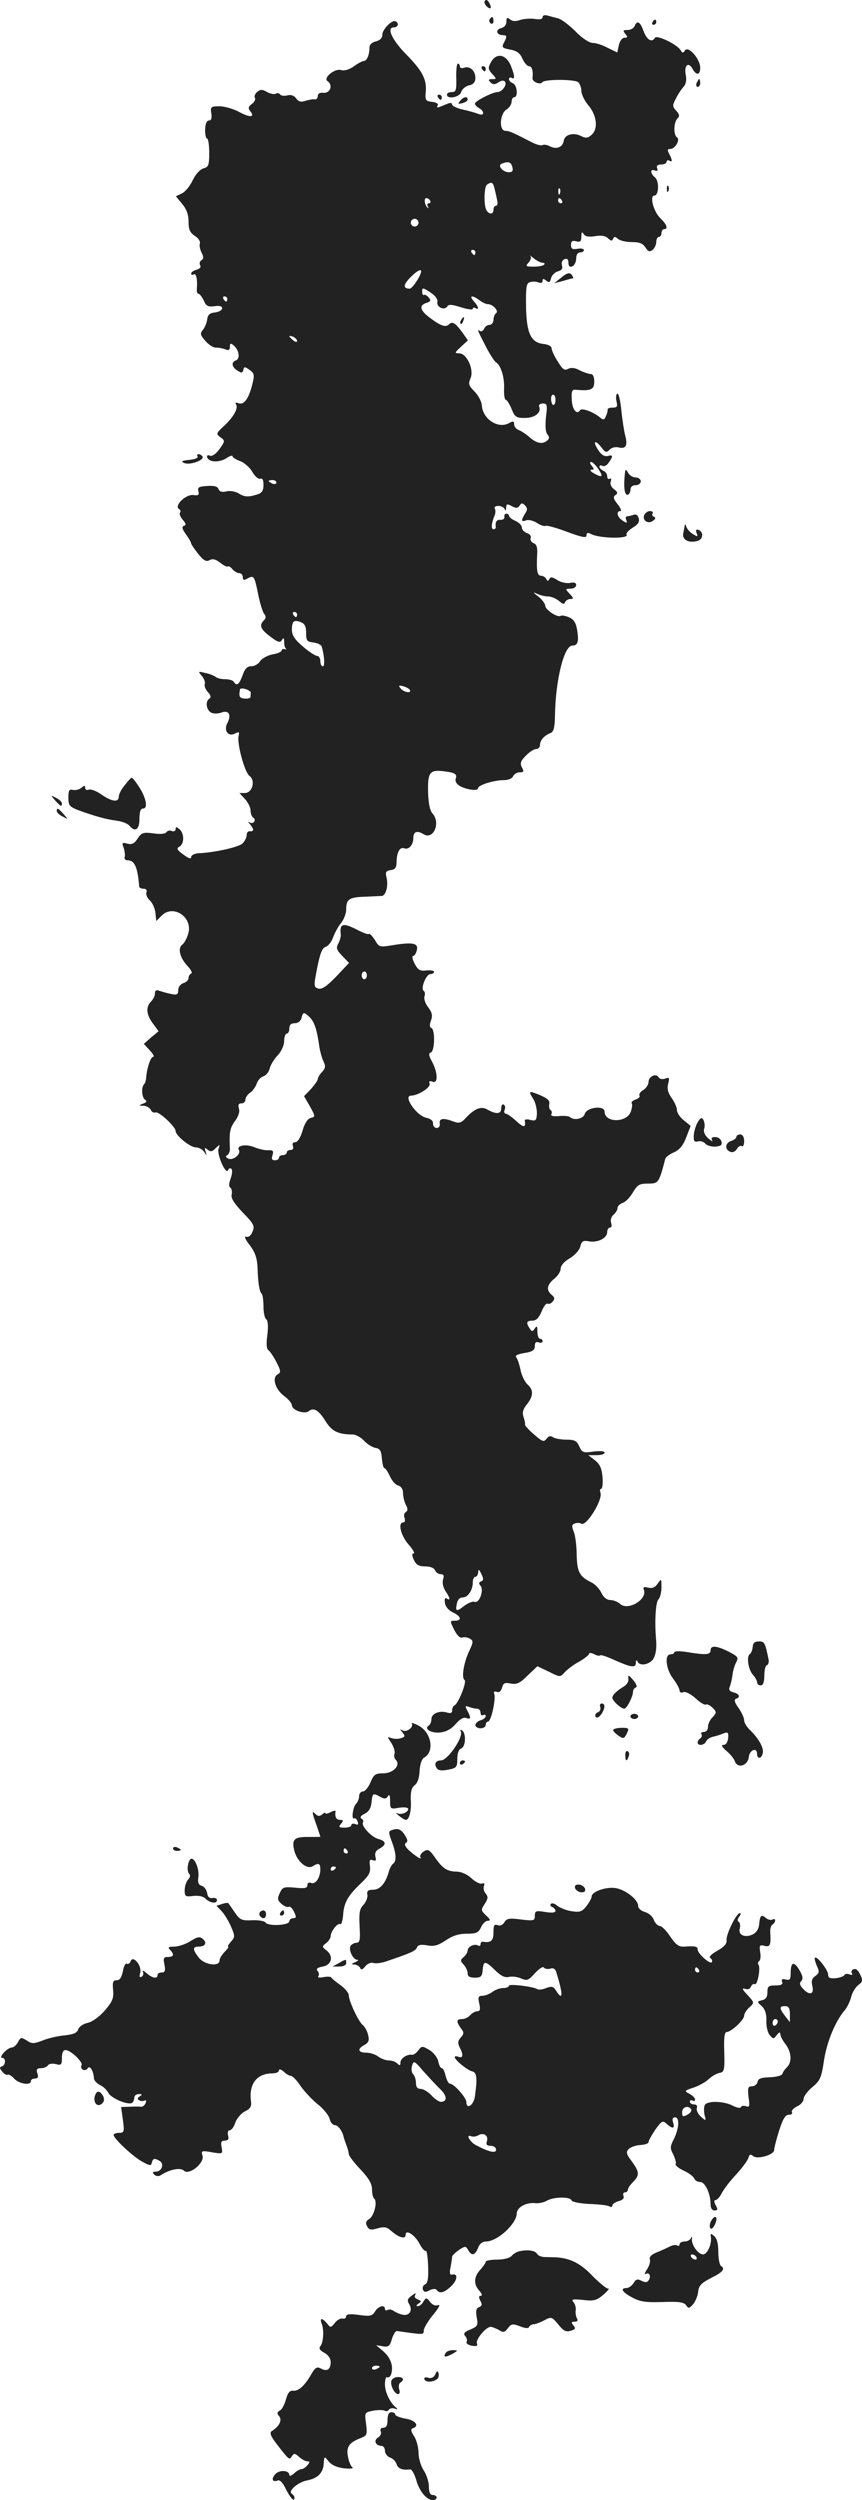 <?xml version="1.0" standalone="no"?>
<!DOCTYPE svg PUBLIC "-//W3C//DTD SVG 20010904//EN"
 "http://www.w3.org/TR/2001/REC-SVG-20010904/DTD/svg10.dtd">
<svg version="1.0" xmlns="http://www.w3.org/2000/svg"
 width="333.562pt" height="966.591pt" viewBox="0 0 333.562 966.591"
 preserveAspectRatio="xMidYMid meet">
<g transform="translate(-810.04,1483.591) scale(0.1,-0.1)"
fill="#222222" stroke="none">
<path d="M9976 14832 c-3 -5 1 -15 9 -22 16 -14 20 -3 6 19 -5 8 -11 9 -15 3z"/>
<path d="M10200 14770 c0 -8 -11 -11 -32 -7 -18 2 -44 0 -57 -5 -15 -5 -28 -5
-37 3 -11 9 -14 7 -14 -9 0 -12 -8 -22 -21 -25 -23 -6 -17 -27 7 -27 17 0 17
-5 4 -30 -9 -17 -6 -20 25 -26 25 -4 38 -14 47 -35 7 -16 19 -29 25 -29 12 0
17 -18 14 -46 -2 -14 30 -28 38 -16 8 12 124 12 139 0 6 -6 12 -21 12 -33 0
-13 12 -38 26 -55 34 -39 40 -92 14 -115 -14 -13 -23 -14 -39 -6 -30 16 -65 8
-69 -17 -4 -25 -27 -35 -53 -22 -11 6 -24 8 -29 5 -6 -3 -25 2 -42 11 -74 38
-87 44 -102 44 -25 0 -22 66 4 82 11 7 20 21 20 30 0 10 5 18 10 18 16 0 12
47 -5 54 -8 3 -15 10 -15 16 0 6 5 8 10 5 13 -8 13 7 -1 42 -18 49 -57 58 -79
18 -12 -22 -11 -27 5 -45 18 -19 17 -20 0 -20 -15 0 -16 -3 -7 -12 10 -10 17
-10 32 0 13 8 21 8 25 1 8 -12 -13 -39 -29 -39 -19 0 -88 -35 -88 -45 0 -4 7
-12 16 -17 22 -12 21 -32 -1 -23 -10 4 -37 12 -60 17 -24 5 -43 14 -43 20 0 6
-7 7 -15 4 -8 -3 -22 -9 -32 -13 -10 -4 -14 -3 -9 5 4 6 -4 12 -21 14 -26 3
-28 6 -25 40 4 48 -14 81 -77 145 -53 54 -76 103 -47 103 16 0 22 15 8 23 -13
9 -52 -30 -52 -51 0 -13 -9 -22 -25 -26 -16 -4 -25 -13 -25 -25 0 -27 -10 -51
-22 -51 -5 0 -23 -9 -39 -21 -17 -12 -37 -18 -48 -14 -25 8 -72 -31 -53 -43
22 -15 10 -47 -16 -45 -14 2 -22 -3 -22 -13 0 -8 -6 -14 -12 -12 -7 1 -23 -2
-36 -6 -17 -6 -27 -3 -36 10 -8 11 -21 15 -34 11 -12 -3 -25 -1 -28 4 -3 5
-10 6 -16 3 -5 -4 -21 -1 -34 6 -19 11 -26 11 -39 0 -8 -7 -12 -17 -8 -23 3
-5 -2 -16 -12 -23 -14 -10 -15 -17 -7 -27 21 -25 0 -27 -42 -4 -22 12 -57 22
-76 22 -33 0 -36 -2 -32 -27 3 -19 0 -28 -9 -28 -9 0 -14 -13 -15 -35 0 -19 3
-35 8 -35 4 0 8 -25 8 -55 0 -48 -3 -55 -22 -60 -14 -4 -30 -22 -42 -46 -10
-22 -29 -45 -42 -51 l-23 -11 24 -29 c17 -20 25 -42 25 -69 0 -30 5 -42 24
-55 14 -8 22 -22 20 -29 -3 -7 0 -23 6 -35 9 -18 9 -24 0 -30 -7 -4 -9 -13 -5
-20 4 -7 -1 -13 -14 -17 -12 -3 -21 -10 -21 -15 0 -5 5 -6 10 -3 10 6 15 -20
12 -57 -1 -10 2 -18 7 -18 4 0 13 -12 20 -26 9 -22 17 -25 41 -22 20 3 30 0
30 -8 0 -7 -12 -14 -27 -16 -21 -2 -29 -9 -31 -28 -2 -14 -10 -32 -17 -40 -11
-13 -10 -19 10 -42 13 -15 31 -27 42 -26 10 0 26 -3 36 -7 12 -5 17 -2 17 10
0 14 3 15 14 6 21 -17 27 -51 10 -58 -20 -7 -17 -26 5 -40 16 -10 20 -10 23 3
3 13 5 13 24 0 19 -14 20 -19 10 -59 -14 -54 -32 -78 -53 -70 -11 4 -14 2 -9
-5 9 -15 -10 -49 -48 -84 -30 -28 -30 -30 -12 -43 18 -13 17 -15 -4 -45 -14
-19 -28 -29 -37 -26 -9 4 -13 1 -11 -6 7 -20 46 -21 74 -4 13 9 24 13 24 8 0
-4 13 -13 30 -19 16 -6 38 -25 47 -42 10 -17 24 -29 31 -26 8 3 12 -5 12 -24
0 -21 -6 -31 -22 -36 -37 -12 -52 -11 -75 4 -13 7 -34 11 -47 7 -16 -4 -26 -1
-30 9 -3 10 -17 14 -44 12 -32 -2 -38 -5 -34 -20 4 -15 0 -18 -19 -15 -29 4
-76 -41 -56 -54 6 -4 8 -10 4 -14 -4 -4 1 -16 10 -27 13 -15 15 -21 5 -24 -9
-4 -7 -12 8 -33 11 -15 20 -31 20 -35 0 -3 12 -21 27 -40 21 -26 31 -32 44
-25 12 7 24 4 42 -10 13 -11 27 -17 29 -14 3 2 11 -2 18 -11 7 -8 19 -15 26
-15 8 0 14 -7 14 -15 0 -12 4 -14 19 -5 24 12 26 10 41 -65 7 -33 17 -66 23
-73 7 -9 7 -16 -1 -24 -20 -20 -14 -34 24 -63 29 -22 38 -25 45 -14 7 11 9 9
9 -8 0 -12 3 -23 8 -26 4 -2 1 -2 -5 -1 -7 2 -13 0 -13 -5 0 -5 -16 -12 -35
-15 -20 -4 -41 -16 -48 -26 -6 -11 -22 -20 -34 -20 -16 0 -25 -9 -34 -35 -13
-36 -23 -43 -34 -25 -3 6 -19 10 -34 10 -15 0 -31 4 -36 9 -6 4 -23 12 -40 15
-28 7 -29 7 -14 -11 9 -10 14 -24 12 -31 -3 -7 2 -21 12 -32 11 -12 13 -20 6
-25 -17 -10 -13 -43 6 -54 10 -5 26 -5 40 0 29 11 40 -9 23 -41 -15 -29 4 -54
30 -40 15 8 17 6 14 -8 -8 -28 23 -143 42 -156 24 -18 11 -66 -18 -66 l-21 0
21 -23 c12 -13 22 -33 22 -45 0 -11 5 -24 10 -27 14 -9 1 -27 -13 -19 -8 5 -8
3 1 -7 6 -7 12 -17 12 -21 0 -4 -6 -7 -12 -6 -7 2 -13 -5 -13 -14 0 -10 -7
-24 -16 -33 -14 -14 -106 -35 -171 -38 -16 -1 -28 -8 -28 -15 0 -8 -10 -5 -30
10 -25 18 -28 24 -15 31 19 10 19 51 0 67 -12 10 -15 10 -15 0 0 -7 -7 -10
-15 -7 -8 4 -17 1 -21 -5 -4 -6 -24 -8 -50 -4 -39 5 -46 3 -61 -20 -12 -19
-22 -24 -39 -20 -21 6 -23 4 -15 -16 4 -13 6 -29 4 -35 -3 -7 2 -13 10 -13 28
0 40 -25 46 -102 1 -5 8 -8 17 -8 10 0 14 -6 11 -14 -3 -8 3 -22 13 -31 10 -9
20 -31 22 -49 l3 -31 21 21 c45 45 121 -6 103 -69 -5 -18 -15 -37 -23 -43 -19
-14 -10 -51 21 -84 13 -14 19 -26 13 -28 -5 -2 -10 -10 -10 -17 0 -8 -9 -17
-20 -20 -11 -4 -20 -15 -20 -27 0 -17 -5 -20 -27 -15 -16 3 -36 9 -45 12 -13
5 -18 2 -18 -10 0 -9 -7 -23 -15 -31 -21 -21 -19 -50 7 -85 l22 -30 -29 -24
-28 -25 23 -25 c13 -14 19 -25 13 -25 -10 0 -25 -46 -27 -82 -1 -9 -4 -20 -8
-24 -12 -12 -9 -52 4 -60 8 -5 6 -10 -8 -15 -18 -7 -18 -8 2 -8 12 -1 24 -8
28 -16 3 -8 11 -12 18 -10 13 5 78 -55 78 -72 0 -17 56 -63 78 -63 11 0 26 -8
32 -17 11 -17 11 -17 6 1 -5 15 -4 17 8 7 11 -9 18 -8 31 6 17 16 17 16 11 -3
-7 -22 29 -103 37 -82 2 7 8 9 13 5 4 -4 3 -21 -3 -37 -7 -20 -8 -32 -1 -36 5
-3 7 -15 5 -26 -4 -14 9 -34 43 -70 44 -45 47 -53 37 -75 -6 -15 -16 -22 -25
-18 -8 3 -2 -12 14 -32 22 -29 29 -50 31 -88 2 -61 7 -92 16 -101 4 -4 7 -27
7 -50 0 -24 5 -46 11 -49 6 -5 8 -26 4 -60 -5 -35 -3 -55 4 -59 6 -4 20 -25
31 -46 18 -35 18 -40 4 -48 -22 -13 -8 -59 27 -84 16 -12 29 -28 29 -35 0 -19
49 -36 65 -23 19 16 39 4 66 -40 24 -38 49 -50 104 -50 12 0 32 -11 44 -24 13
-14 33 -26 45 -28 16 -2 22 -11 24 -40 2 -21 6 -38 10 -38 4 0 13 -14 21 -31
8 -18 22 -34 32 -36 12 -4 19 -14 19 -30 0 -13 5 -34 11 -45 8 -15 8 -22 0
-28 -7 -3 -9 -14 -5 -23 3 -10 1 -17 -5 -17 -22 0 -10 -50 20 -85 17 -19 26
-35 20 -35 -7 0 -7 -7 1 -25 9 -19 19 -25 44 -25 19 0 34 -6 38 -15 3 -8 13
-15 21 -15 12 0 15 -6 10 -20 -4 -12 0 -31 9 -45 19 -28 20 -39 5 -29 -7 4 -9
-2 -7 -17 2 -14 14 -29 31 -37 32 -15 36 -32 7 -32 -19 0 -19 -1 -2 -35 11
-22 22 -33 32 -30 8 3 22 0 30 -5 12 -8 12 -13 -2 -43 -23 -47 -33 -108 -20
-116 10 -6 -24 -93 -40 -99 -4 -2 -8 -10 -8 -19 0 -10 -6 -12 -20 -8 -29 9
-60 -4 -60 -25 0 -10 -5 -22 -10 -25 -21 -13 9 -31 45 -27 23 3 43 14 59 33
16 18 30 27 40 23 19 -7 20 0 5 28 -10 18 -9 20 6 15 9 -4 23 -7 31 -7 8 0 14
-7 14 -16 0 -8 5 -12 10 -9 6 3 10 2 10 -4 0 -5 -9 -13 -20 -16 -11 -3 -20
-12 -20 -19 0 -6 9 -12 20 -12 11 0 20 6 20 13 0 7 4 13 9 13 12 0 31 88 24
107 -3 9 0 11 10 8 9 -4 16 2 20 16 5 18 11 21 34 16 23 -4 35 1 65 31 l38 36
44 -21 c44 -22 44 -22 62 -2 10 11 35 30 56 41 21 12 38 26 38 30 0 5 8 4 19
-1 10 -6 21 -8 24 -5 2 3 24 -4 48 -15 72 -32 89 -35 90 -14 0 10 3 13 6 6 6
-16 33 -16 53 0 16 12 23 44 19 87 -6 70 -1 142 9 152 7 7 12 28 12 47 0 34 0
35 -15 14 -10 -15 -21 -19 -37 -15 -16 4 -20 2 -16 -9 14 -37 -62 -82 -92 -54
-9 8 -26 15 -38 15 -13 0 -26 10 -34 27 -7 15 -23 32 -35 39 -50 24 -59 41
-61 106 0 35 -5 76 -11 91 -9 22 -8 29 4 33 8 3 19 3 25 -1 19 -12 84 93 74
120 -3 8 -2 15 3 15 4 0 7 20 5 45 -3 34 -10 50 -29 65 l-26 20 32 0 c17 0 31
4 31 10 0 6 -18 7 -43 4 -39 -6 -44 -4 -55 20 -9 21 -18 26 -49 26 -21 0 -44
4 -52 9 -10 7 -18 5 -26 -6 -10 -13 -16 -11 -48 17 -20 17 -36 35 -35 38 1 4
-1 17 -6 30 -5 16 -2 30 13 48 26 33 27 56 2 78 -10 10 -22 34 -26 54 -4 20
-11 42 -16 49 -7 8 2 13 31 18 31 5 40 11 40 27 0 14 5 18 15 14 8 -3 15 -1
15 4 0 6 -4 10 -10 10 -5 0 -10 12 -10 28 0 21 -2 24 -10 12 -9 -13 -11 -13
-20 0 -15 23 -12 30 11 30 14 0 25 11 35 35 8 20 18 33 23 31 5 -3 14 0 20 8
9 10 8 16 -4 26 -22 18 -18 39 10 62 14 11 25 28 25 39 0 12 14 28 35 40 20
12 38 32 41 46 5 20 11 24 32 20 34 -7 72 12 72 35 0 10 5 18 11 18 6 0 8 8 4
19 -3 10 1 24 10 31 8 7 15 18 15 26 0 7 9 15 19 19 11 3 29 21 40 40 18 30
25 35 59 35 41 0 42 2 67 96 2 7 17 18 34 25 21 10 35 26 47 58 l17 44 -27 22
c-14 11 -26 29 -26 39 0 10 -9 31 -20 46 -15 21 -19 37 -14 56 6 24 4 26 -11
20 -11 -4 -22 -2 -26 5 -10 17 -39 3 -39 -18 0 -10 -9 -24 -20 -31 -12 -7 -18
-17 -15 -22 3 -5 -4 -11 -15 -15 -11 -4 -18 -10 -15 -15 3 -5 1 -19 -4 -33
-17 -43 -101 -42 -101 1 0 26 -70 17 -77 -9 -5 -19 -42 -26 -57 -12 -4 4 -23
6 -43 4 -22 -2 -33 1 -29 7 3 6 2 13 -3 16 -5 3 -7 14 -5 24 3 12 -6 21 -36
34 -44 18 -46 17 -26 -15 8 -12 14 -37 14 -54 -1 -29 -4 -32 -25 -27 -13 4
-23 2 -22 -2 5 -28 -4 -29 -32 -3 -17 16 -36 29 -41 29 -6 0 -8 7 -5 15 4 8 2
17 -3 20 -6 4 -10 -3 -10 -14 0 -23 -20 -24 -55 -4 -23 13 -48 3 -82 -33 -18
-20 -26 -22 -48 -14 -39 15 -56 12 -53 -7 2 -11 -3 -18 -12 -18 -8 0 -14 8
-14 17 1 11 -9 19 -28 23 -37 9 -89 85 -57 85 27 0 77 32 72 46 -4 10 0 12 11
8 22 -9 21 34 -1 76 -14 25 -15 34 -5 37 15 6 17 90 1 95 -6 2 -7 12 -1 28 7
19 5 31 -11 52 -11 14 -17 33 -14 42 3 8 2 18 -3 21 -13 8 9 65 26 65 8 0 14
4 14 9 0 4 -13 7 -30 5 -25 -3 -32 2 -45 26 -9 17 -11 30 -6 30 5 0 11 9 14
21 8 28 -13 33 -85 22 -60 -10 -60 -10 -77 19 -10 15 -20 26 -23 23 -2 -3 -22
4 -43 15 -58 30 -71 26 -66 -17 1 -7 -3 -22 -9 -34 -10 -18 -8 -25 15 -49 l26
-27 -50 -53 c-37 -38 -55 -50 -69 -46 -18 6 -18 9 -4 81 11 54 19 76 32 80 10
3 23 19 29 36 6 16 19 42 31 56 11 14 20 37 20 52 0 40 11 48 70 50 30 1 61 3
68 3 16 2 26 41 18 72 -5 20 -2 25 16 28 18 2 23 10 23 33 1 37 13 58 30 51
18 -6 35 14 35 41 0 24 15 29 39 14 38 -24 68 43 35 80 -10 11 -16 39 -17 83
-2 76 7 87 61 80 43 -5 52 -11 46 -28 -3 -7 1 -18 9 -24 20 -17 77 -27 77 -14
0 13 62 32 103 32 15 0 30 7 33 15 4 8 15 15 25 15 16 0 18 3 9 19 -8 16 -5
25 15 45 14 15 32 26 40 26 8 0 15 7 15 16 0 18 17 37 41 46 12 5 16 21 17 68
2 136 35 270 67 270 21 0 26 15 19 58 -4 29 -13 43 -31 51 -13 6 -29 9 -33 6
-13 -8 -60 24 -60 40 0 7 -12 23 -27 35 -20 15 -22 18 -6 11 12 -6 32 -11 44
-11 12 0 31 -8 42 -17 15 -13 21 -15 24 -5 3 6 12 12 20 12 14 0 14 3 -2 20
-18 19 -17 20 3 20 12 0 22 6 22 14 0 9 -8 12 -25 8 -14 -2 -36 3 -49 12 -19
12 -26 12 -30 3 -5 -9 -7 -9 -12 1 -3 6 -12 12 -20 12 -15 0 -18 20 -15 82 2
27 -2 40 -14 44 -9 4 -14 13 -11 20 3 7 -4 16 -15 19 -10 4 -19 13 -19 21 0 8
-11 20 -25 26 -14 6 -25 15 -25 20 0 4 -5 8 -10 8 -6 0 -9 -6 -8 -12 2 -7 -5
-12 -14 -12 -16 2 -22 -8 -19 -28 0 -5 -3 -8 -9 -8 -10 0 -8 23 4 52 4 9 5 22
1 28 -3 5 2 10 14 10 10 0 22 -6 24 -12 3 -8 6 -6 6 5 1 15 4 16 22 6 17 -9
23 -8 30 2 7 11 11 11 21 1 10 -10 10 -17 0 -32 -16 -27 -15 -33 4 -26 9 4 28
-1 41 -9 13 -9 29 -15 36 -12 6 2 44 -9 84 -24 57 -21 73 -24 73 -13 0 11 5
12 18 5 33 -17 148 -19 137 -2 -3 5 8 17 24 27 20 12 27 22 23 36 -3 12 -10
17 -19 14 -8 -3 -19 -6 -25 -6 -6 0 -8 -7 -4 -15 4 -12 2 -13 -14 -2 -21 13
-27 37 -9 37 6 0 1 12 -11 27 -16 20 -18 28 -8 35 10 6 9 12 -6 23 -11 8 -16
21 -12 30 3 9 2 13 -4 10 -6 -3 -10 1 -10 10 0 8 -7 18 -15 21 -8 4 -15 10
-15 16 0 5 5 6 11 3 6 -4 17 1 24 11 19 26 18 33 -3 27 -13 -3 -25 5 -36 22
-23 34 -14 44 11 12 16 -21 20 -22 32 -10 8 9 23 12 36 9 27 -7 35 8 25 45 -4
14 -11 58 -15 97 -4 40 -11 69 -16 66 -5 -3 -6 -16 -3 -30 5 -20 2 -24 -15
-24 -12 0 -20 -3 -19 -7 0 -5 -2 -16 -7 -26 -6 -15 -10 -16 -24 -4 -26 21 -70
37 -76 27 -12 -20 -31 3 -32 41 -2 32 1 40 15 38 58 -5 72 0 72 31 0 19 -5 30
-14 30 -7 0 -26 6 -42 14 -18 10 -33 12 -45 6 -14 -8 -22 -2 -40 28 -13 20
-24 43 -24 51 0 8 -13 15 -30 17 -50 5 -67 40 -69 144 -1 76 1 91 15 95 9 3
24 3 33 -1 9 -4 16 -1 16 6 0 9 3 10 14 1 11 -9 15 -7 19 10 3 11 15 23 27 26
14 4 19 11 15 23 -3 11 1 20 10 24 10 4 15 -1 15 -14 0 -13 5 -18 15 -14 8 4
15 17 15 30 0 15 6 24 15 24 8 0 15 4 15 9 0 5 -11 8 -25 5 -20 -3 -25 0 -25
15 0 14 5 18 20 14 16 -4 20 0 20 18 0 18 3 20 9 10 6 -10 20 -12 45 -8 24 4
40 1 50 -9 11 -10 15 -11 19 -1 4 9 7 9 18 0 7 -7 31 -13 54 -13 30 0 43 -5
53 -21 11 -16 16 -18 28 -9 8 7 14 21 14 31 0 11 5 19 10 19 6 0 10 7 10 15 0
8 5 15 10 15 17 0 11 18 -14 42 -27 26 -43 88 -23 88 17 0 19 56 2 70 -19 16
-19 34 -1 27 10 -4 13 -1 9 9 -3 9 2 14 16 14 12 0 21 5 21 11 0 5 5 7 10 4
13 -8 13 1 0 26 -8 15 -7 19 4 19 19 0 40 36 26 45 -14 9 -13 58 2 73 9 9 8
16 -5 30 -15 16 -15 21 -1 47 8 17 22 37 30 46 9 10 12 26 8 46 -7 36 10 52
26 23 15 -27 30 -25 30 4 0 34 -46 86 -59 67 -7 -11 -10 -11 -17 1 -13 22 -92
60 -99 48 -12 -20 -31 -9 -44 25 -13 37 -25 44 -35 20 -3 -8 -15 -15 -27 -15
-18 0 -19 -2 -9 -15 10 -12 10 -15 -3 -15 -9 0 -18 -12 -22 -29 l-6 -28 -37
18 c-20 11 -46 19 -58 19 -13 0 -41 18 -66 44 -24 24 -54 47 -68 51 -14 3 -33
9 -42 11 -10 3 -18 0 -18 -6z m-117 -580 c4 -14 0 -20 -13 -20 -24 0 -46 26
-28 33 25 10 36 7 41 -13z m-68 -87 c4 -16 8 -36 10 -45 2 -10 -1 -18 -6 -18
-5 0 -9 -7 -9 -15 0 -18 -16 -20 -27 -2 -11 17 -10 91 2 99 18 13 24 9 30 -19z
m252 -15 c-3 -8 -6 -5 -6 6 -1 11 2 17 5 13 3 -3 4 -12 1 -19z m-502 -28 c3
-5 1 -10 -5 -10 -6 0 -8 -6 -4 -12 4 -7 3 -9 -1 -5 -12 10 -15 37 -5 37 5 0
12 -4 15 -10z m510 0 c3 -5 1 -10 -4 -10 -6 0 -11 5 -11 10 0 6 2 10 4 10 3 0
8 -4 11 -10z m-555 -85 c0 -8 -7 -15 -15 -15 -8 0 -15 7 -15 15 0 8 7 15 15
15 8 0 15 -7 15 -15z m220 -115 c0 -5 -2 -10 -4 -10 -3 0 -8 5 -11 10 -3 6 -1
10 4 10 6 0 11 -4 11 -10z m260 -40 c7 0 10 -3 6 -7 -4 -5 -23 -8 -41 -8 -30
0 -32 2 -19 16 8 9 11 20 7 25 -5 5 1 1 13 -9 11 -9 27 -17 34 -17z m-470 -33
c0 -16 -34 -67 -44 -67 -26 0 -26 14 1 42 23 24 43 36 43 25z m63 -118 c-5
-20 27 -35 38 -18 5 9 18 8 53 -3 25 -8 46 -11 46 -6 0 5 5 6 10 3 16 -10 12
7 -7 27 -19 22 -5 24 23 3 10 -8 25 -15 32 -15 20 0 44 -27 32 -35 -5 -3 -10
-15 -10 -26 0 -10 -7 -19 -15 -19 -9 0 -18 -7 -21 -15 -4 -8 -11 -12 -16 -9
-12 8 -11 5 24 -63 15 -28 32 -55 38 -58 19 -12 33 -59 31 -102 -1 -24 2 -43
7 -43 4 0 14 -16 22 -35 12 -31 18 -35 51 -35 38 0 65 20 56 43 -3 8 3 13 14
13 17 0 18 -6 12 -53 -3 -34 -2 -58 6 -67 8 -10 8 -16 -2 -24 -18 -15 -42 -10
-69 15 -13 11 -31 23 -40 26 -10 4 -18 13 -18 22 0 13 -4 14 -20 5 -42 -23
-101 15 -105 68 -1 16 -14 40 -29 55 -22 22 -24 29 -15 50 15 33 -14 97 -44
97 -18 0 -18 2 7 25 l27 25 -21 30 c-27 37 -39 45 -52 32 -13 -13 -33 -6 -75
26 -38 28 -42 48 -12 57 16 5 18 10 8 21 -6 7 -14 12 -18 10 -4 -3 -7 3 -7 13
0 16 3 15 31 -3 20 -13 30 -27 28 -37z m-813 11 c0 -5 -2 -10 -4 -10 -3 0 -8
5 -11 10 -3 6 -1 10 4 10 6 0 11 -4 11 -10z m270 -162 c0 -6 -6 -5 -15 2 -8 7
-15 14 -15 16 0 2 7 1 15 -2 8 -4 15 -11 15 -16z m1000 -228 c0 -11 -4 -20 -8
-20 -4 0 -8 9 -9 20 -1 11 2 20 8 20 5 0 9 -9 9 -20z m165 -266 c21 -32 17
-36 -15 -19 -14 8 -19 14 -11 15 11 0 11 3 1 15 -7 9 -8 15 -2 15 5 0 17 -12
27 -26z m-1245 -54 c0 -5 -7 -7 -15 -4 -8 4 -15 8 -15 10 0 2 7 4 15 4 8 0 15
-4 15 -10z m80 -510 c0 -5 -2 -10 -4 -10 -3 0 -8 5 -11 10 -3 6 -1 10 4 10 6
0 11 -4 11 -10z m35 -71 c0 -30 3 -34 28 -37 16 -2 30 -9 32 -15 11 -36 13
-77 5 -77 -6 0 -10 9 -10 20 0 11 -6 20 -12 20 -7 0 -32 16 -55 36 -31 26 -43
44 -43 64 0 34 7 41 33 31 17 -6 22 -17 22 -42z m401 -220 c9 -15 -23 -10 -35
5 -10 12 -8 13 9 9 11 -3 23 -9 26 -14z m-615 -12 c-1 -4 -1 -11 -1 -15 0 -5
-10 -8 -22 -7 -21 2 -24 7 -19 35 1 11 43 -2 42 -13z m449 -1092 c0 -8 -4 -15
-10 -15 -5 0 -10 7 -10 15 0 8 5 15 10 15 6 0 10 -7 10 -15z m-221 -162 c18
-18 28 -48 37 -113 3 -19 10 -45 16 -57 9 -18 8 -27 -5 -41 -10 -10 -17 -23
-17 -28 0 -5 -12 -22 -26 -38 l-27 -28 23 -40 c21 -38 21 -40 3 -44 -12 -3
-24 -21 -32 -50 -8 -27 -19 -44 -28 -44 -9 0 -13 -6 -9 -15 3 -9 0 -15 -9 -15
-8 0 -15 -4 -15 -10 0 -5 -7 -10 -15 -10 -8 0 -15 -4 -15 -10 0 -5 -7 -10 -16
-10 -11 0 -14 6 -9 20 5 16 2 20 -17 19 -13 -1 -37 5 -54 12 -33 13 -70 6 -59
-11 9 -15 -21 -41 -40 -34 -11 5 -13 9 -5 14 6 4 11 15 10 26 -3 63 0 79 20
106 13 18 19 36 15 48 -4 14 -2 20 9 20 9 0 16 6 16 14 0 8 8 21 19 28 10 7
21 23 25 35 4 12 15 25 26 28 10 3 21 17 24 30 3 13 17 36 31 51 15 16 25 39
25 55 0 16 5 29 10 29 6 0 10 9 10 20 0 14 7 20 21 20 12 0 23 8 26 20 6 24 9
25 32 3z m663 -2181 c-9 -3 -10 -8 -2 -17 14 -17 -5 -69 -23 -62 -7 3 -24 -4
-38 -14 -32 -25 -37 -24 -31 6 3 16 11 25 23 25 20 0 39 28 39 59 0 12 5 21
10 21 6 0 10 8 11 18 0 13 3 11 12 -7 9 -19 9 -25 -1 -29z"/>
<path d="M9885 13599 c-4 -6 -5 -12 -2 -15 2 -3 7 2 10 11 7 17 1 20 -8 4z"/>
<path d="M9995 14761 c-3 -5 -1 -12 5 -16 5 -3 10 1 10 9 0 18 -6 21 -15 7z"/>
<path d="M10625 14750 c-3 -5 -1 -10 4 -10 6 0 11 5 11 10 0 6 -2 10 -4 10 -3
0 -8 -4 -11 -10z"/>
<path d="M9866 14535 c1 -48 -1 -55 -17 -55 -11 0 -19 -4 -19 -10 0 -19 48
-11 55 10 3 11 17 23 31 26 17 4 24 13 24 29 0 28 -22 47 -44 39 -9 -3 -16 -1
-16 5 0 6 -4 11 -8 11 -4 0 -7 -25 -6 -55z"/>
<path d="M9965 14570 c3 -5 8 -10 11 -10 2 0 4 5 4 10 0 6 -5 10 -11 10 -5 0
-7 -4 -4 -10z"/>
<path d="M10796 14515 c-3 -8 -1 -15 4 -15 6 0 10 7 10 15 0 8 -2 15 -4 15 -2
0 -6 -7 -10 -15z"/>
<path d="M9795 14460 c3 -5 8 -10 11 -10 2 0 4 5 4 10 0 6 -5 10 -11 10 -5 0
-7 -4 -4 -10z"/>
<path d="M9881 14446 c-10 -12 -8 -13 8 -9 12 3 21 9 21 14 0 14 -16 11 -29
-5z"/>
<path d="M10681 14104 c0 -11 3 -14 6 -6 3 7 2 16 -1 19 -3 4 -6 -2 -5 -13z"/>
<path d="M10269 13760 l-24 -19 35 9 c19 6 36 10 38 10 2 0 0 5 -3 10 -9 15
-20 12 -46 -10z"/>
<path d="M8865 13071 c3 -6 -12 -11 -32 -13 -29 -3 -34 -6 -20 -12 20 -10 80
11 71 25 -3 5 -10 9 -15 9 -6 0 -8 -4 -4 -9z"/>
<path d="M10519 13010 c-6 -52 -3 -87 9 -87 6 0 12 9 12 19 0 11 7 18 20 18
11 0 20 7 20 15 0 8 -9 15 -20 15 -10 0 -24 8 -29 18 -8 14 -11 14 -12 2z"/>
<path d="M10593 12844 c-8 -21 17 -36 35 -21 10 7 10 13 3 15 -6 2 -9 8 -5 13
3 5 -2 9 -11 9 -8 0 -18 -7 -22 -16z"/>
<path d="M10750 12805 c-1 -5 -3 -20 -6 -32 -4 -25 23 -38 57 -28 21 7 23 35
1 43 -8 2 -10 -2 -6 -13 6 -15 4 -15 -14 -4 -12 7 -23 20 -26 29 -2 8 -5 11
-6 5z"/>
<path d="M8583 11800 c-13 -15 -23 -35 -23 -44 0 -23 -26 -20 -67 8 -19 14
-42 22 -49 19 -8 -3 -14 0 -14 7 0 10 -3 10 -15 0 -8 -7 -23 -10 -32 -8 -15 4
-18 -2 -18 -30 0 -30 4 -35 40 -49 61 -22 106 -35 147 -40 21 -3 42 -11 49
-19 22 -27 39 -16 39 26 0 27 4 40 14 40 20 0 12 41 -15 83 -13 20 -26 37 -29
36 -3 0 -15 -13 -27 -29z"/>
<path d="M8314 11741 c21 -23 26 -26 26 -11 0 5 -10 15 -22 21 -23 12 -23 12
-4 -10z"/>
<path d="M8320 11700 c0 -5 10 -15 23 -21 22 -12 22 -12 3 10 -21 23 -26 26
-26 11z"/>
<path d="M10800 10497 c-7 -12 -14 -35 -15 -50 -1 -23 2 -27 16 -24 10 3 23
-1 29 -9 7 -7 24 -12 39 -11 21 2 27 6 23 20 -2 9 -13 17 -24 17 -13 0 -17 -4
-12 -12 4 -7 -2 -4 -14 6 -14 12 -20 26 -17 37 4 10 2 25 -2 34 -7 12 -11 11
-23 -8z"/>
<path d="M10950 10441 c0 -5 -9 -13 -20 -16 -24 -8 -26 -33 -4 -42 10 -4 20 1
26 11 5 9 13 14 19 11 5 -4 9 5 9 19 0 16 -6 26 -15 26 -8 0 -15 -4 -15 -9z"/>
<path d="M11013 8468 c-1 -11 -6 -24 -11 -27 -14 -9 -6 -60 12 -80 9 -10 16
-23 16 -29 0 -7 6 -12 14 -12 9 0 14 12 14 37 0 21 4 39 10 41 5 1 8 11 7 20
-14 68 -16 72 -38 72 -16 0 -23 -6 -24 -22z"/>
<path d="M10850 8455 c0 -17 -20 -18 -92 -6 -27 4 -48 4 -48 -1 0 -4 -7 -8
-15 -8 -24 0 -18 -57 10 -94 14 -18 25 -39 25 -46 0 -7 7 -10 15 -6 8 3 28 -7
47 -24 17 -16 35 -27 40 -24 8 5 38 -19 38 -31 0 -4 -7 -13 -15 -21 -8 -9 -15
-24 -15 -35 0 -11 -7 -19 -16 -19 -8 0 -13 -4 -9 -9 3 -5 1 -12 -5 -16 -5 -3
-10 -10 -10 -16 0 -14 27 -11 33 5 3 7 16 16 29 18 13 3 31 9 40 13 15 6 18 2
16 -19 -2 -16 -8 -26 -18 -26 -10 0 -7 -7 11 -23 15 -12 29 -30 33 -40 10 -30
50 -18 54 16 3 28 32 39 32 12 0 -21 18 -19 22 3 5 20 -16 57 -49 89 -13 12
-23 29 -23 38 0 10 -10 31 -22 48 -15 21 -18 32 -10 35 19 6 14 19 -9 25 -16
4 -20 10 -14 24 4 10 8 29 10 43 1 14 7 35 13 47 11 21 9 24 -27 43 -48 24
-71 26 -71 5z"/>
<path d="M10532 8346 c2 -10 -6 -23 -17 -30 -27 -16 -45 -33 -45 -44 0 -11 33
-42 46 -42 10 0 34 47 34 66 0 7 5 14 11 16 6 2 2 14 -10 28 -18 21 -21 22
-19 6z"/>
<path d="M10423 8236 c3 -8 -1 -17 -9 -20 -9 -3 -12 -11 -9 -17 5 -6 12 -4 21
8 16 22 18 43 3 43 -6 0 -9 -6 -6 -14z"/>
<path d="M10540 8200 c0 -5 7 -10 15 -10 8 0 15 5 15 10 0 6 -7 10 -15 10 -8
0 -15 -4 -15 -10z"/>
<path d="M9694 8172 c8 -14 -21 -35 -36 -26 -11 6 -11 5 0 -8 11 -14 10 -17
-6 -22 -11 -4 -27 -3 -37 0 -17 7 -17 6 0 -19 9 -15 15 -33 12 -41 -3 -7 -1
-18 5 -24 20 -20 -10 -52 -48 -52 -31 0 -37 -4 -50 -35 -8 -19 -21 -35 -29
-35 -8 0 -15 -8 -15 -18 0 -10 -5 -23 -12 -30 -12 -12 -19 -63 -7 -56 4 2 10
-3 13 -12 4 -12 2 -15 -9 -10 -8 3 -15 1 -15 -4 0 -6 -12 -10 -26 -10 -22 0
-25 2 -14 15 10 12 10 15 -4 15 -14 0 -21 12 -17 33 1 4 -8 3 -19 -3 -11 -6
-20 -8 -20 -4 0 3 -6 2 -13 -5 -10 -8 -17 -7 -25 1 -16 16 -15 9 3 -42 8 -23
15 -44 15 -45 0 -1 -20 -1 -44 -1 -58 1 -68 -9 -56 -56 12 -41 49 -71 71 -57
22 14 29 11 29 -12 0 -31 -18 -59 -35 -53 -9 4 -15 0 -15 -8 0 -12 -10 -14
-48 -10 -43 4 -49 2 -59 -21 -10 -21 -9 -28 7 -42 10 -9 23 -14 28 -11 5 3 14
-6 20 -19 10 -21 9 -25 -3 -25 -8 0 -15 -6 -15 -12 0 -16 -82 -20 -92 -5 -3 6
-27 10 -51 9 -41 -2 -48 1 -68 30 -12 18 -24 35 -25 36 -1 2 -12 1 -24 -3
l-22 -7 21 -22 c11 -12 27 -39 36 -60 15 -35 15 -39 -1 -57 -9 -10 -14 -19
-11 -19 4 0 -2 -9 -13 -20 -11 -11 -20 -26 -20 -33 0 -26 -58 -18 -80 10 -25
32 -25 43 -1 43 26 0 34 15 16 30 -12 10 -21 8 -48 -9 -19 -12 -47 -21 -63
-21 -22 0 -25 -3 -16 -12 18 -18 15 -28 -8 -28 -16 0 -19 -5 -13 -30 4 -23 2
-30 -11 -30 -9 0 -16 -4 -16 -10 0 -16 -21 -12 -43 8 -11 9 -17 12 -14 5 4 -6
2 -15 -4 -19 -9 -5 -10 0 -6 15 7 28 -28 69 -37 45 -3 -9 -10 -13 -15 -10 -5
3 -12 -10 -15 -29 -5 -24 -12 -35 -24 -35 -14 0 -17 -7 -14 -37 3 -32 -2 -45
-32 -80 -22 -25 -49 -44 -67 -48 -18 -4 -33 -15 -36 -25 -4 -13 -17 -19 -51
-23 -26 -2 -65 -11 -87 -20 -34 -13 -42 -13 -61 0 -21 13 -24 13 -34 -6 -6
-12 -17 -21 -24 -21 -7 0 -21 -9 -31 -20 -10 -11 -13 -20 -7 -20 16 0 15 -27
0 -33 -10 -3 -10 -7 1 -20 7 -9 17 -15 21 -12 4 2 15 -4 25 -15 19 -21 65 -28
65 -10 0 6 7 10 16 10 11 0 14 6 9 20 -5 15 -2 20 14 20 11 0 23 5 27 11 3 6
17 8 30 5 21 -6 24 -3 24 24 0 20 5 30 14 30 20 0 69 -47 62 -59 -4 -5 -1 -13
5 -17 6 -3 15 -1 19 6 8 13 23 -12 24 -40 1 -8 11 -19 23 -25 12 -5 27 -19 33
-31 12 -21 76 -48 92 -38 4 3 8 12 8 20 0 8 8 14 18 14 13 0 14 -2 3 -9 -9 -6
-10 -11 -2 -15 6 -4 15 -4 21 -1 6 3 7 -1 4 -10 -4 -8 -11 -15 -18 -14 -6 1
-26 1 -44 0 l-33 -1 7 -50 c6 -46 5 -50 -15 -50 -11 0 -21 -4 -21 -8 0 -14 76
-85 112 -104 29 -16 33 -16 36 -3 4 17 11 18 31 6 18 -12 7 -41 -16 -41 -12 0
-14 -3 -6 -11 7 -7 17 -8 25 -3 35 23 77 31 90 18 20 -20 81 30 72 58 -6 19
-3 20 36 13 42 -7 43 -7 38 19 -4 20 -1 26 12 26 13 0 17 6 13 20 -3 12 0 20
6 20 7 0 17 13 22 30 6 16 23 36 37 43 20 9 26 19 24 36 -10 69 21 111 83 111
14 0 25 5 25 12 0 6 7 4 18 -5 10 -10 23 -17 29 -17 6 0 23 -18 38 -41 16 -22
46 -54 67 -70 21 -17 41 -42 44 -55 3 -13 12 -24 20 -24 12 0 29 -22 34 -45 1
-5 6 -20 11 -33 5 -13 9 -28 9 -34 0 -6 20 -33 45 -59 33 -35 45 -56 45 -78 0
-16 4 -32 8 -35 14 -9 1 -67 -19 -79 -13 -8 -15 -16 -8 -28 7 -14 15 -16 41
-8 26 7 36 5 52 -10 30 -26 56 -34 56 -15 0 23 37 -1 55 -37 9 -16 19 -28 23
-25 4 2 8 -25 9 -60 2 -47 -2 -66 -12 -70 -7 -3 -11 -12 -8 -20 4 -10 10 -11
25 -3 11 6 23 7 27 3 12 -17 29 -13 56 12 26 24 29 52 5 46 -9 -2 -11 6 -6 29
3 17 6 35 6 40 0 5 12 16 26 26 24 16 27 16 36 0 13 -24 27 -21 38 8 6 16 17
25 31 25 44 0 118 68 119 108 0 24 37 45 74 40 12 -1 31 3 43 10 27 15 90 16
95 1 2 -6 32 -12 69 -14 36 -1 71 -5 77 -9 7 -4 12 -3 12 3 0 6 11 13 24 17
16 4 23 11 19 20 -3 8 0 14 6 14 6 0 11 5 11 10 0 6 9 19 20 30 26 26 25 39
-5 80 -21 28 -23 36 -12 47 7 8 28 15 45 16 18 1 32 6 32 11 0 6 12 27 26 48
25 35 29 37 44 23 23 -21 33 -19 25 5 -4 14 -2 20 8 20 18 0 15 -45 -6 -86
-14 -27 -14 -34 -1 -58 7 -16 12 -32 9 -36 -3 -5 11 -17 31 -26 20 -9 38 -23
41 -31 3 -7 13 -13 23 -13 19 0 40 -45 40 -86 0 -15 6 -24 15 -24 13 0 14 4 5
20 -7 13 -7 20 -1 20 6 0 17 12 25 28 8 15 32 47 55 71 22 24 43 52 47 63 4
15 9 17 19 8 17 -14 83 6 81 24 0 6 8 39 19 74 15 46 24 62 38 62 10 0 15 4
12 10 -3 5 5 15 19 22 14 6 26 19 26 29 0 10 15 30 34 46 30 25 35 36 45 103
11 73 45 154 81 195 9 11 20 34 24 50 4 17 16 37 27 46 18 13 19 19 8 41 -7
16 -17 24 -25 21 -8 -3 -11 -10 -7 -16 4 -6 0 -8 -10 -4 -9 3 -17 2 -19 -3 -2
-4 -16 -10 -33 -12 -23 -2 -30 1 -30 14 0 17 -43 73 -51 65 -3 -2 1 -16 7 -31
11 -23 10 -28 -6 -40 -13 -9 -16 -20 -11 -39 8 -32 -12 -37 -37 -9 -12 13 -14
21 -6 29 8 8 6 20 -7 42 -21 36 -34 32 -34 -11 0 -25 -3 -29 -19 -25 -14 3
-18 1 -14 -9 4 -10 -4 -14 -26 -14 -27 0 -31 -4 -31 -26 0 -18 -6 -28 -20 -31
-21 -5 -21 -6 -2 -23 13 -12 19 -31 18 -57 -1 -21 5 -46 13 -55 14 -16 15 -16
27 0 10 12 13 13 14 4 0 -8 9 -25 20 -39 23 -30 26 -69 6 -89 -8 -7 -16 -19
-18 -26 -3 -7 -24 -12 -49 -13 -33 -1 -45 -5 -47 -18 -2 -9 -12 -17 -22 -17
-15 0 -17 -6 -13 -42 5 -35 4 -40 -10 -35 -9 3 -17 2 -19 -3 -2 -6 -16 -3 -32
5 -36 19 -102 20 -109 1 -3 -8 -3 -25 0 -38 6 -23 6 -23 -15 -5 -11 11 -18 25
-15 33 3 8 -1 14 -11 14 -9 0 -16 5 -16 11 0 5 5 7 10 4 6 -3 10 -2 10 4 0 6
-10 16 -22 22 -20 11 -20 12 16 24 21 7 48 22 59 33 12 11 31 22 42 24 18 3
20 11 18 81 -2 56 1 77 10 77 18 1 67 47 67 63 0 8 9 22 20 32 20 18 20 19 -7
48 -20 21 -23 28 -10 24 11 -4 20 -1 23 8 4 8 10 13 15 10 10 -7 23 60 15 74
-4 5 -3 12 2 15 5 3 7 19 4 35 -4 26 -2 29 17 24 22 -6 25 4 22 54 -1 11 3 24
8 28 6 3 11 11 11 16 0 6 -5 7 -10 4 -6 -4 -18 -1 -26 6 -18 15 -23 10 -26
-26 -2 -17 -11 -31 -25 -38 -30 -14 -57 -2 -50 23 3 11 1 23 -4 26 -6 3 -5 11
2 20 6 8 7 14 3 14 -14 0 -54 -82 -52 -104 2 -14 -9 -27 -36 -42 -23 -13 -34
-24 -27 -28 6 -4 9 -11 6 -16 -6 -10 -55 33 -55 49 0 12 -10 14 -52 11 -21 -1
-32 7 -54 39 -15 23 -33 41 -41 41 -7 0 -18 11 -23 24 -4 13 -20 26 -34 30
-15 4 -26 14 -26 23 0 24 -46 61 -85 69 -37 7 -95 -13 -95 -32 0 -6 -9 -23
-20 -37 -17 -22 -26 -25 -58 -20 -20 3 -45 13 -55 21 -9 8 -20 12 -25 7 -4 -4
-1 -10 6 -12 6 -3 12 -9 12 -15 0 -7 -15 -8 -40 -4 -36 6 -40 4 -40 -15 0 -19
-4 -20 -54 -14 -45 6 -55 4 -64 -11 -6 -10 -16 -15 -26 -11 -13 5 -16 0 -16
-28 0 -33 -10 -41 -42 -36 -5 0 -8 -4 -8 -10 0 -5 -4 -8 -9 -5 -14 9 -41 -4
-41 -19 0 -7 -7 -18 -15 -25 -14 -12 -14 -15 0 -30 8 -9 15 -24 15 -33 0 -12
8 -17 28 -17 23 0 28 5 30 27 3 39 9 40 47 3 24 -24 40 -31 55 -27 12 3 33 0
47 -6 23 -10 28 -8 54 21 16 17 31 27 34 21 4 -5 15 -7 25 -4 12 4 20 -1 24
-17 26 -84 25 -111 -2 -68 -10 16 -16 18 -38 10 -14 -6 -30 -8 -35 -4 -17 10
-109 21 -109 13 0 -5 -10 -9 -22 -9 -13 0 -32 -7 -42 -15 -11 -8 -28 -15 -39
-15 -15 0 -18 -5 -12 -30 5 -23 3 -30 -8 -30 -8 0 -20 -7 -27 -15 -7 -8 -21
-15 -31 -15 -23 0 -24 -9 -5 -36 13 -16 12 -21 -1 -36 -11 -12 -12 -21 -4 -37
15 -28 14 -44 -4 -37 -8 3 -15 3 -15 -1 0 -11 49 -51 67 -55 19 -4 21 -26 11
-98 -5 -34 -33 -51 -33 -21 0 17 -48 71 -63 71 -6 0 -13 14 -17 30 -4 17 -10
30 -15 30 -5 0 -11 12 -14 28 -4 15 -19 34 -35 43 -27 16 -29 15 -42 -2 -7
-10 -18 -18 -24 -17 -19 3 -45 -14 -45 -30 0 -12 -3 -13 -12 -4 -7 7 -21 12
-33 12 -12 0 -30 7 -41 15 -10 8 -31 15 -46 15 -33 0 -36 15 -7 30 16 9 19 18
14 38 -3 15 -13 32 -20 38 -17 13 -54 92 -55 116 0 9 -15 27 -32 39 -18 13
-34 26 -36 30 -1 3 -15 4 -30 1 -15 -3 -24 -1 -20 3 4 5 3 14 -2 20 -8 9 -2
14 20 18 35 7 42 41 13 63 -17 13 -17 15 0 28 9 7 17 19 17 27 1 19 27 52 37
46 4 -3 9 12 11 33 3 50 18 76 68 124 33 31 39 44 36 67 -3 23 -1 28 11 23 12
-4 14 -1 10 14 -3 14 2 24 16 31 28 15 26 29 -4 37 -27 7 -68 51 -60 64 3 5 0
12 -6 15 -7 5 -2 12 13 19 16 8 24 22 26 44 4 36 5 37 34 21 16 -9 23 -8 29 2
6 10 9 4 9 -18 0 -31 1 -32 35 -26 21 3 35 1 35 -5 0 -13 -28 -24 -43 -16 -7
3 -3 -2 7 -10 11 -9 23 -16 27 -16 13 0 22 35 19 78 -1 31 3 47 15 56 11 8 18
28 19 55 2 27 8 46 18 52 41 23 28 98 -23 124 -17 9 -29 12 -25 7z m-249 -492
c3 -5 1 -10 -4 -10 -6 0 -11 5 -11 10 0 6 2 10 4 10 3 0 8 -4 11 -10z m-45
-64 c0 -3 -4 -8 -10 -11 -5 -3 -10 -1 -10 4 0 6 5 11 10 11 6 0 10 -2 10 -4z
m1405 -396 c3 -5 1 -10 -4 -10 -6 0 -11 5 -11 10 0 6 2 10 4 10 3 0 8 -4 11
-10z m352 -171 l0 -31 -18 23 c-23 30 -24 39 -1 39 14 0 19 -8 19 -31z m-47
-28 c0 -6 -4 -13 -10 -16 -5 -3 -10 1 -10 9 0 9 5 16 10 16 6 0 10 -4 10 -9z
m-1306 -262 c27 -26 28 -49 2 -49 -7 0 -23 11 -36 25 -13 14 -32 25 -42 25
-12 0 -18 7 -18 23 0 13 -5 28 -11 34 -6 6 -8 21 -4 33 6 20 9 19 43 -21 21
-23 50 -55 66 -70z m971 -78 c3 -6 -4 -15 -15 -21 -17 -9 -20 -8 -20 10 0 20
24 28 35 11z m-790 -122 c-5 -14 -1 -19 14 -19 12 0 21 -7 21 -15 0 -15 -25
-10 -77 17 -24 12 -42 44 -20 35 8 -3 20 -1 27 3 21 13 41 0 35 -21z"/>
<path d="M10473 8146 c2 -5 12 -15 23 -22 17 -11 20 -10 30 10 10 21 8 22 -23
22 -18 -1 -32 -5 -30 -10z"/>
<path d="M9883 8143 c13 -21 -50 -113 -76 -113 -20 0 -28 -13 -17 -29 5 -10
19 -12 44 -7 33 6 36 10 36 42 0 22 6 37 15 40 18 7 20 60 3 70 -6 4 -8 3 -5
-3z"/>
<path d="M10520 8051 c0 -25 6 -27 13 -6 4 8 2 17 -3 20 -6 4 -10 -3 -10 -14z"/>
<path d="M9880 8019 c0 -5 5 -7 10 -4 6 3 10 8 10 11 0 2 -4 4 -10 4 -5 0 -10
-5 -10 -11z"/>
<path d="M9618 7761 c-15 -5 -15 -9 -1 -46 17 -45 18 -75 5 -84 -5 -3 -13 -17
-17 -31 -13 -46 -34 -70 -61 -70 -19 0 -25 -5 -22 -19 2 -10 -5 -28 -14 -38
-18 -19 -19 -31 -15 -108 1 -30 -2 -40 -13 -40 -8 0 -19 -6 -23 -12 -9 -15 9
-53 26 -54 7 0 3 -4 -8 -9 -16 -7 -17 -9 -3 -9 9 -1 19 -7 22 -13 3 -9 9 -8
20 6 8 10 22 16 30 13 8 -3 29 -1 48 5 97 33 117 41 122 55 4 10 15 12 39 8
26 -5 42 -1 72 19 26 18 51 26 82 26 37 0 45 4 55 25 6 14 18 25 26 25 12 0
10 5 -6 20 -21 20 -21 22 -6 45 13 20 14 28 4 40 -7 8 -10 21 -7 29 4 10 1 13
-7 10 -8 -3 -26 6 -41 20 -17 16 -40 26 -59 26 -36 1 -53 12 -84 57 -20 28
-26 31 -42 21 -10 -7 -16 -16 -13 -22 8 -13 -17 2 -45 27 -14 14 -18 23 -11
28 8 4 7 12 -2 27 -16 26 -28 31 -51 23z"/>
<path d="M8770 7690 c0 -6 7 -10 15 -10 8 0 15 2 15 4 0 2 -7 6 -15 10 -8 3
-15 1 -15 -4z"/>
<path d="M8828 7626 c-3 -14 -1 -29 4 -34 6 -6 4 -15 -4 -23 -7 -8 -13 -26
-13 -41 0 -24 3 -26 33 -22 21 2 39 -1 48 -11 18 -17 44 -20 44 -5 0 6 -8 10
-17 8 -12 -2 -19 4 -21 19 -2 12 -11 25 -21 28 -13 4 -16 13 -13 34 4 29 -12
71 -27 71 -5 0 -11 -11 -13 -24z"/>
<path d="M10326 7535 c4 -8 15 -15 25 -15 12 0 16 5 13 15 -4 8 -15 15 -25 15
-12 0 -16 -5 -13 -15z"/>
<path d="M9107 7444 c-8 -8 1 -24 14 -24 5 0 9 7 9 15 0 15 -12 20 -23 9z"/>
<path d="M9185 7440 c-3 -5 -1 -10 4 -10 6 0 11 5 11 10 0 6 -2 10 -4 10 -3 0
-8 -4 -11 -10z"/>
<path d="M9411 7246 l-24 -13 26 0 c16 0 27 5 27 13 0 17 1 17 -29 0z"/>
<path d="M8467 6731 c-6 -26 11 -43 28 -28 9 8 10 18 4 30 -13 22 -25 22 -32
-2z"/>
<path d="M10853 6251 c-6 -10 -8 -23 -4 -29 4 -6 11 -1 18 14 13 28 2 41 -14
15z"/>
<path d="M10851 6189 c5 -27 -13 -69 -30 -69 -19 0 -46 38 -43 60 1 10 -1 11
-4 3 -3 -7 -14 -13 -25 -13 -10 0 -19 -5 -19 -11 0 -5 -4 -8 -10 -4 -5 3 -17
1 -27 -4 -10 -5 -33 -16 -51 -23 -21 -8 -30 -18 -27 -27 3 -8 -2 -25 -11 -39
-9 -13 -11 -22 -6 -18 14 9 23 -7 13 -23 -6 -10 -14 -10 -28 -3 -15 8 -22 7
-31 -9 -7 -10 -19 -19 -27 -19 -27 0 -16 -17 23 -37 29 -16 53 -19 116 -17 62
2 82 0 91 -12 9 -14 13 -13 27 3 9 10 18 32 20 48 2 24 12 34 48 53 47 23 58
36 41 47 -6 3 -11 28 -11 54 0 32 -5 53 -16 62 -13 11 -15 11 -13 -2z m-56
-79 c3 -5 2 -10 -4 -10 -5 0 -13 5 -16 10 -3 6 -2 10 4 10 5 0 13 -4 16 -10z"/>
<path d="M10113 6133 c-12 -2 -27 -11 -33 -19 -8 -8 -30 -14 -56 -14 -24 0
-44 -4 -44 -8 0 -5 -9 -17 -19 -29 -27 -28 -29 -57 -7 -82 11 -12 14 -21 7
-21 -8 0 -9 -5 -2 -19 8 -14 7 -20 -5 -25 -11 -4 -13 -14 -9 -39 6 -31 4 -35
-24 -47 -24 -10 -29 -16 -20 -26 6 -7 8 -17 5 -22 -3 -6 6 -12 20 -15 18 -3
24 -1 20 9 -6 15 35 64 53 64 6 0 20 -6 32 -12 17 -11 22 -10 35 7 13 17 18
18 47 7 20 -8 33 -9 35 -2 2 5 10 10 17 10 7 0 26 7 41 15 28 15 30 14 55 -16
20 -25 30 -30 48 -24 18 5 20 9 10 21 -9 11 -8 14 5 14 11 0 14 4 9 13 -4 6
-6 20 -5 30 2 10 -2 25 -8 32 -10 12 -4 13 37 9 41 -5 52 -2 78 20 17 15 25
25 19 24 -5 -2 -32 20 -60 48 -47 50 -88 70 -144 73 -14 0 -34 1 -45 1 -11 1
-23 6 -26 12 -8 13 -33 17 -66 11z"/>
<path d="M9689 5957 c-12 -9 -13 -16 -6 -28 16 -25 2 -48 -25 -42 -13 3 -28
10 -35 15 -7 5 -17 7 -23 3 -5 -3 -10 -1 -10 4 0 18 -25 12 -38 -9 -11 -18
-19 -20 -62 -14 -35 5 -50 3 -50 -5 0 -7 -6 -11 -14 -9 -8 2 -22 -6 -30 -17
-15 -19 -17 -19 -30 -2 -7 9 -17 17 -21 17 -4 0 -4 -8 0 -17 10 -24 7 -74 -5
-88 -7 -8 -2 -16 15 -25 15 -8 25 -22 25 -36 0 -29 -14 -38 -38 -25 -15 8 -22
4 -37 -22 -25 -44 -49 -66 -70 -64 -13 2 -21 -8 -28 -33 -5 -19 -15 -39 -23
-43 -12 -7 -13 -12 -3 -23 12 -15 0 -39 -29 -57 -9 -6 -5 -19 19 -50 49 -63
49 -63 59 -47 8 12 11 12 28 -3 10 -9 24 -17 32 -17 10 0 10 -3 0 -15 -7 -8
-17 -15 -23 -15 -6 0 -19 -7 -29 -17 -10 -9 -18 -11 -18 -6 0 19 -38 21 -54 4
-17 -19 -12 -33 9 -25 8 4 20 -9 30 -30 18 -37 35 -55 35 -37 0 5 -5 13 -11
16 -15 10 24 44 58 51 43 8 63 29 66 63 2 32 2 32 19 11 11 -14 33 -24 60 -27
24 -2 38 -1 32 4 -6 4 -14 23 -17 41 -8 38 5 55 49 72 25 10 26 13 21 55 -6
44 -6 44 28 51 18 3 38 3 44 0 5 -4 12 -2 16 3 3 6 13 8 23 5 10 -4 13 -3 6 3
-24 19 -44 60 -44 91 0 18 4 31 9 27 5 -3 12 3 15 12 10 31 -2 64 -31 89 l-27
23 25 -4 c22 -4 28 0 36 28 5 17 14 31 19 31 105 -15 104 -15 104 1 0 9 16 37
36 61 22 26 30 42 20 38 -11 -4 -22 1 -31 12 -14 18 -16 18 -26 2 -5 -10 -15
-18 -22 -18 -7 0 -6 4 3 10 12 8 12 10 -3 16 -9 3 -14 10 -11 15 7 12 2 11
-17 -4z m-119 -271 c0 -2 -7 -6 -15 -10 -8 -3 -15 -1 -15 4 0 6 7 10 15 10 8
0 15 -2 15 -4z"/>
<path d="M9825 5739 c-11 -17 -2 -18 25 -4 24 14 24 14 3 15 -12 0 -25 -5 -28
-11z"/>
<path d="M9785 5657 c-5 -12 -15 -17 -27 -14 -12 4 -18 1 -15 -6 4 -13 36 -11
51 3 4 5 6 14 3 22 -3 9 -7 8 -12 -5z"/>
<path d="M9615 5632 c-6 -16 12 -52 26 -52 6 0 8 9 4 19 -3 11 -1 22 5 26 16
10 12 21 -10 21 -11 0 -22 -6 -25 -14z"/>
<path d="M9600 5480 c0 -21 -5 -30 -16 -30 -10 0 -14 -6 -10 -15 3 -8 -2 -18
-11 -23 -18 -11 -9 -32 13 -32 8 0 14 -9 14 -19 0 -11 9 -22 19 -26 11 -3 23
-15 26 -26 6 -17 22 -24 52 -20 7 1 17 -18 24 -41 12 -44 41 -78 65 -78 8 0
14 5 14 10 0 6 -7 10 -15 10 -10 0 -15 10 -15 33 0 17 -9 46 -20 62 -11 17
-20 47 -20 68 0 21 -8 50 -17 64 -13 19 -14 28 -5 31 27 9 10 31 -28 37 -22 4
-40 11 -40 16 0 5 -7 9 -15 9 -10 0 -15 -10 -15 -30z"/>
</g>
</svg>
